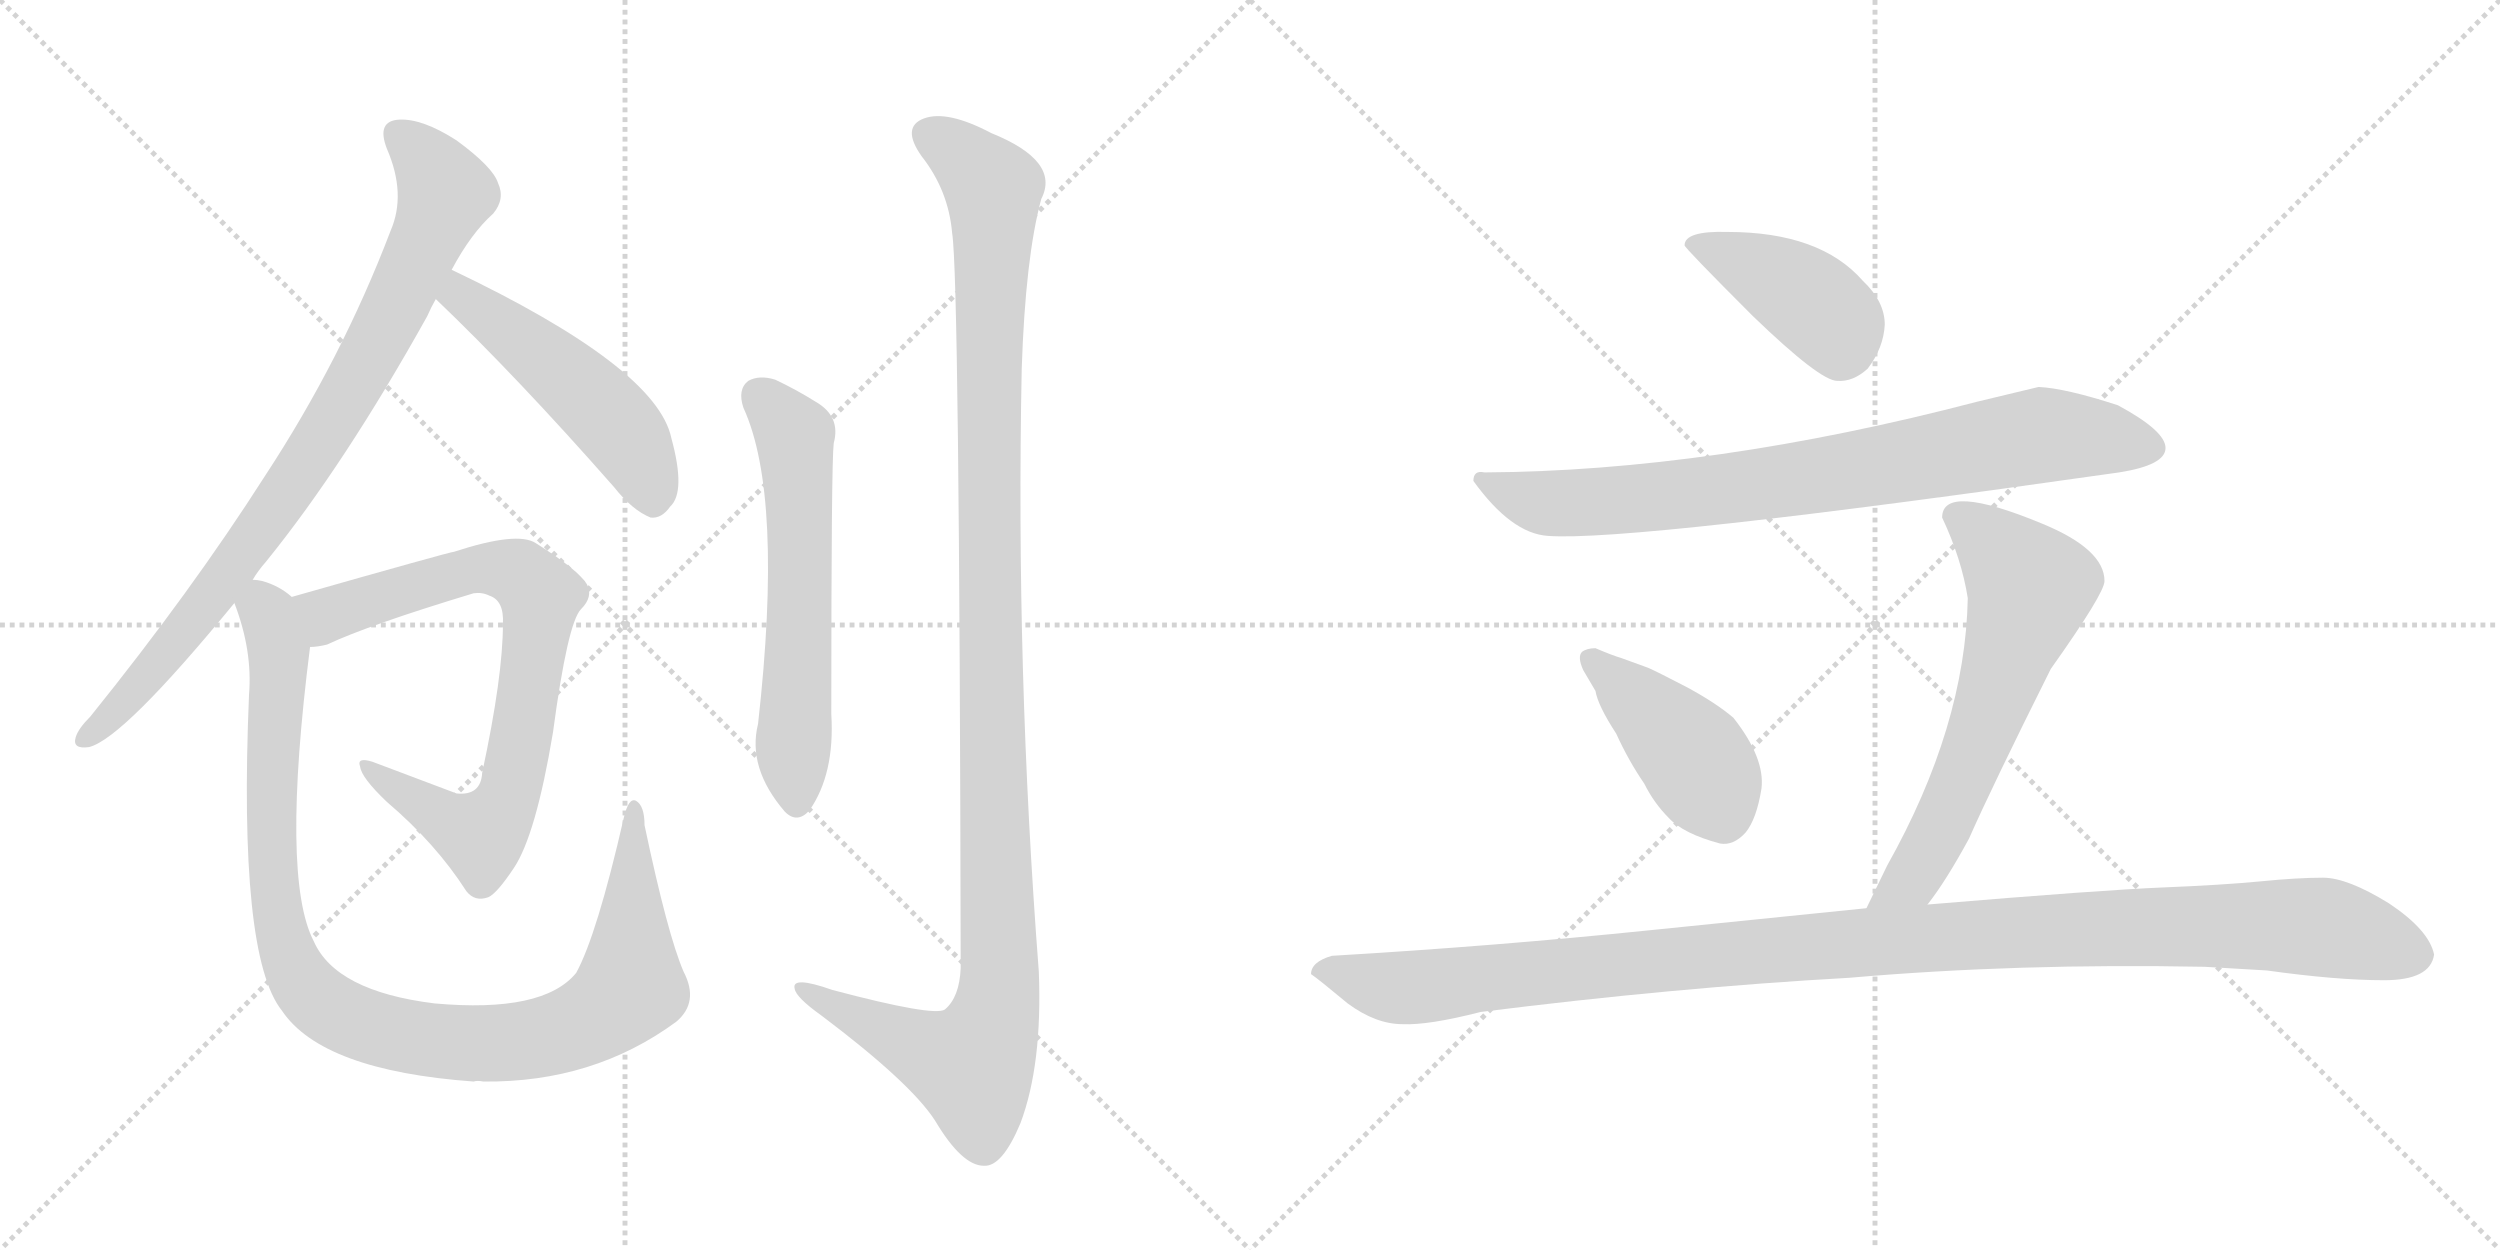 <svg version="1.1" viewBox="0 0 2048 1024" xmlns="http://www.w3.org/2000/svg">
  <g stroke="lightgray" stroke-dasharray="1,1" stroke-width="1" transform="scale(4, 4)">
    <line x1="0" y1="0" x2="256" y2="256"></line>
    <line x1="256" y1="0" x2="0" y2="256"></line>
    <line x1="128" y1="0" x2="128" y2="256"></line>
    <line x1="0" y1="128" x2="256" y2="128"></line>
    <line x1="256" y1="0" x2="512" y2="256"></line>
    <line x1="512" y1="0" x2="256" y2="256"></line>
    <line x1="384" y1="0" x2="384" y2="256"></line>
    <line x1="256" y1="128" x2="512" y2="128"></line>
  </g>
<g transform="scale(1, -1) translate(0, -850)">
   <style type="text/css">
    @keyframes keyframes0 {
      from {
       stroke: black;
       stroke-dashoffset: 855;
       stroke-width: 128;
       }
       74% {
       animation-timing-function: step-end;
       stroke: black;
       stroke-dashoffset: 0;
       stroke-width: 128;
       }
       to {
       stroke: black;
       stroke-width: 1024;
       }
       }
       #make-me-a-hanzi-animation-0 {
         animation: keyframes0 0.946s both;
         animation-delay: 0s;
         animation-timing-function: linear;
       }
    @keyframes keyframes1 {
      from {
       stroke: black;
       stroke-dashoffset: 500;
       stroke-width: 128;
       }
       62% {
       animation-timing-function: step-end;
       stroke: black;
       stroke-dashoffset: 0;
       stroke-width: 128;
       }
       to {
       stroke: black;
       stroke-width: 1024;
       }
       }
       #make-me-a-hanzi-animation-1 {
         animation: keyframes1 0.657s both;
         animation-delay: 0.946s;
         animation-timing-function: linear;
       }
    @keyframes keyframes2 {
      from {
       stroke: black;
       stroke-dashoffset: 776;
       stroke-width: 128;
       }
       72% {
       animation-timing-function: step-end;
       stroke: black;
       stroke-dashoffset: 0;
       stroke-width: 128;
       }
       to {
       stroke: black;
       stroke-width: 1024;
       }
       }
       #make-me-a-hanzi-animation-2 {
         animation: keyframes2 0.882s both;
         animation-delay: 1.603s;
         animation-timing-function: linear;
       }
    @keyframes keyframes3 {
      from {
       stroke: black;
       stroke-dashoffset: 1025;
       stroke-width: 128;
       }
       77% {
       animation-timing-function: step-end;
       stroke: black;
       stroke-dashoffset: 0;
       stroke-width: 128;
       }
       to {
       stroke: black;
       stroke-width: 1024;
       }
       }
       #make-me-a-hanzi-animation-3 {
         animation: keyframes3 1.084s both;
         animation-delay: 2.484s;
         animation-timing-function: linear;
       }
    @keyframes keyframes4 {
      from {
       stroke: black;
       stroke-dashoffset: 601;
       stroke-width: 128;
       }
       66% {
       animation-timing-function: step-end;
       stroke: black;
       stroke-dashoffset: 0;
       stroke-width: 128;
       }
       to {
       stroke: black;
       stroke-width: 1024;
       }
       }
       #make-me-a-hanzi-animation-4 {
         animation: keyframes4 0.739s both;
         animation-delay: 3.568s;
         animation-timing-function: linear;
       }
    @keyframes keyframes5 {
      from {
       stroke: black;
       stroke-dashoffset: 1198;
       stroke-width: 128;
       }
       80% {
       animation-timing-function: step-end;
       stroke: black;
       stroke-dashoffset: 0;
       stroke-width: 128;
       }
       to {
       stroke: black;
       stroke-width: 1024;
       }
       }
       #make-me-a-hanzi-animation-5 {
         animation: keyframes5 1.225s both;
         animation-delay: 4.307s;
         animation-timing-function: linear;
       }
    @keyframes keyframes6 {
      from {
       stroke: black;
       stroke-dashoffset: 417;
       stroke-width: 128;
       }
       58% {
       animation-timing-function: step-end;
       stroke: black;
       stroke-dashoffset: 0;
       stroke-width: 128;
       }
       to {
       stroke: black;
       stroke-width: 1024;
       }
       }
       #make-me-a-hanzi-animation-6 {
         animation: keyframes6 0.589s both;
         animation-delay: 5.532s;
         animation-timing-function: linear;
       }
    @keyframes keyframes7 {
      from {
       stroke: black;
       stroke-dashoffset: 808;
       stroke-width: 128;
       }
       72% {
       animation-timing-function: step-end;
       stroke: black;
       stroke-dashoffset: 0;
       stroke-width: 128;
       }
       to {
       stroke: black;
       stroke-width: 1024;
       }
       }
       #make-me-a-hanzi-animation-7 {
         animation: keyframes7 0.908s both;
         animation-delay: 6.122s;
         animation-timing-function: linear;
       }
    @keyframes keyframes8 {
      from {
       stroke: black;
       stroke-dashoffset: 426;
       stroke-width: 128;
       }
       58% {
       animation-timing-function: step-end;
       stroke: black;
       stroke-dashoffset: 0;
       stroke-width: 128;
       }
       to {
       stroke: black;
       stroke-width: 1024;
       }
       }
       #make-me-a-hanzi-animation-8 {
         animation: keyframes8 0.597s both;
         animation-delay: 7.029s;
         animation-timing-function: linear;
       }
    @keyframes keyframes9 {
      from {
       stroke: black;
       stroke-dashoffset: 636;
       stroke-width: 128;
       }
       67% {
       animation-timing-function: step-end;
       stroke: black;
       stroke-dashoffset: 0;
       stroke-width: 128;
       }
       to {
       stroke: black;
       stroke-width: 1024;
       }
       }
       #make-me-a-hanzi-animation-9 {
         animation: keyframes9 0.768s both;
         animation-delay: 7.626s;
         animation-timing-function: linear;
       }
    @keyframes keyframes10 {
      from {
       stroke: black;
       stroke-dashoffset: 1161;
       stroke-width: 128;
       }
       79% {
       animation-timing-function: step-end;
       stroke: black;
       stroke-dashoffset: 0;
       stroke-width: 128;
       }
       to {
       stroke: black;
       stroke-width: 1024;
       }
       }
       #make-me-a-hanzi-animation-10 {
         animation: keyframes10 1.195s both;
         animation-delay: 8.394s;
         animation-timing-function: linear;
       }
</style>
<path d="M 207 375 Q 211 382 218 390 Q 282 469 350 591 Q 353 598 357 605 L 370 629 Q 386 659 404 675 Q 414 687 408 700 Q 404 713 374 735 Q 346 753 327 752 Q 308 751 317 728 Q 333 691 320 661 Q 280 556 217 460 Q 157 366 74 263 Q 64 253 62 246 Q 59 236 73 238 Q 101 245 192 356 L 207 375 Z" fill="lightgray"></path> 
<path d="M 357 605 Q 423 542 503 451 Q 518 432 533 426 Q 542 425 549 435 Q 562 447 550 491 Q 538 549 370 629 C 343 642 335 626 357 605 Z" fill="lightgray"></path> 
<path d="M 254 320 Q 260 320 268 322 Q 302 338 388 364 Q 395 365 401 362 Q 413 358 412 339 Q 412 296 395 217 Q 394 198 374 200 L 305 226 Q 292 230 295 222 Q 296 213 317 193 Q 357 159 382 120 Q 389 111 400 115 Q 407 118 421 139 Q 439 166 453 250 Q 465 340 476 351 Q 486 361 481 371 Q 474 383 439 405 Q 424 415 372 398 Q 369 398 239 361 C 210 353 225 314 254 320 Z" fill="lightgray"></path> 
<path d="M 560 54 Q 547 84 528 174 Q 528 190 521 194 Q 515 197 511 180 Q 489 84 472 53 Q 445 20 356 28 Q 275 38 257 79 Q 230 131 254 320 C 258 350 258 350 239 361 Q 229 370 215 374 Q 211 375 207 375 C 183 383 183 383 192 356 Q 207 317 204 281 Q 195 67 231 22 Q 264 -27 388 -36 Q 391 -35 396 -36 Q 486 -37 554 13 Q 573 29 560 54 Z" fill="lightgray"></path> 
<path d="M 609 516 Q 642 444 621 257 Q 612 221 643 185 Q 653 175 663 186 Q 684 216 681 265 Q 681 472 683 487 Q 689 509 668 521 Q 652 531 635 539 Q 622 543 613 538 Q 604 531 609 516 Z" fill="lightgray"></path> 
<path d="M 780 659 Q 786 622 787 57 Q 786 33 774 23 Q 765 17 682 39 Q 648 51 651 40 Q 652 33 673 18 Q 746 -37 766 -68 Q 788 -105 806 -105 Q 821 -106 836 -70 Q 854 -22 851 54 Q 832 301 837 548 Q 840 639 853 687 Q 869 718 812 741 Q 776 760 757 753 Q 738 746 755 722 Q 777 694 780 659 Z" fill="lightgray"></path> 
<path d="M 1380 649 Q 1380 647 1436 591 Q 1491 538 1505 538 Q 1518 537 1530 548 Q 1543 565 1544 584 Q 1544 603 1526 620 Q 1491 660 1415 660 Q 1380 661 1380 649 Z" fill="lightgray"></path> 
<path d="M 1670 533 L 1620 521 Q 1402 464 1216 463 Q 1207 465 1207 456 Q 1238 413 1268 411 Q 1336 406 1736 463 Q 1774 469 1774 483 Q 1774 497 1735 518 Q 1692 532 1670 533 Z" fill="lightgray"></path> 
<path d="M 1409 159 Q 1420 157 1430 168 Q 1439 179 1443 204 Q 1446 229 1420 262 Q 1406 274 1382 287 Q 1357 300 1350 303 L 1328 311 Q 1321 313 1307 319 Q 1300 319 1296 316 Q 1292 312 1297 301 L 1307 284 Q 1309 272 1324 249 Q 1334 227 1347 208 Q 1355 192 1367 180 Q 1379 167 1409 159 Z" fill="lightgray"></path> 
<path d="M 1591 426 Q 1607 392 1612 360 Q 1610 255 1546 141 L 1529 106 C 1516 79 1561 85 1579 109 Q 1594 128 1613 163 Q 1632 206 1680 302 Q 1724 364 1724 374 Q 1724 400 1673 421 Q 1591 455 1591 426 Z" fill="lightgray"></path> 
<path d="M 1529 106 L 1352 88 Q 1226 75 1091 67 Q 1074 62 1074 52 Q 1080 48 1104 28 Q 1127 11 1149 11 Q 1170 10 1213 21 Q 1372 41 1515 49 Q 1653 61 1806 58 L 1857 55 Q 1914 47 1953 47 Q 1991 47 1994 68 Q 1990 88 1957 110 Q 1923 131 1903 131 Q 1882 131 1852 128 Q 1821 125 1772 123 Q 1722 121 1579 109 L 1529 106 Z" fill="lightgray"></path> 
      <clipPath id="make-me-a-hanzi-clip-0">
      <path d="M 207 375 Q 211 382 218 390 Q 282 469 350 591 Q 353 598 357 605 L 370 629 Q 386 659 404 675 Q 414 687 408 700 Q 404 713 374 735 Q 346 753 327 752 Q 308 751 317 728 Q 333 691 320 661 Q 280 556 217 460 Q 157 366 74 263 Q 64 253 62 246 Q 59 236 73 238 Q 101 245 192 356 L 207 375 Z" fill="lightgray"></path>
      </clipPath>
      <path clip-path="url(#make-me-a-hanzi-clip-0)" d="M 327 738 L 345 724 L 365 692 L 308 566 L 261 486 L 171 357 L 118 292 L 71 246 " fill="none" id="make-me-a-hanzi-animation-0" stroke-dasharray="727 1454" stroke-linecap="round"></path>

      <clipPath id="make-me-a-hanzi-clip-1">
      <path d="M 357 605 Q 423 542 503 451 Q 518 432 533 426 Q 542 425 549 435 Q 562 447 550 491 Q 538 549 370 629 C 343 642 335 626 357 605 Z" fill="lightgray"></path>
      </clipPath>
      <path clip-path="url(#make-me-a-hanzi-clip-1)" d="M 368 607 L 378 608 L 412 584 L 503 504 L 530 461 L 534 441 " fill="none" id="make-me-a-hanzi-animation-1" stroke-dasharray="372 744" stroke-linecap="round"></path>

      <clipPath id="make-me-a-hanzi-clip-2">
      <path d="M 254 320 Q 260 320 268 322 Q 302 338 388 364 Q 395 365 401 362 Q 413 358 412 339 Q 412 296 395 217 Q 394 198 374 200 L 305 226 Q 292 230 295 222 Q 296 213 317 193 Q 357 159 382 120 Q 389 111 400 115 Q 407 118 421 139 Q 439 166 453 250 Q 465 340 476 351 Q 486 361 481 371 Q 474 383 439 405 Q 424 415 372 398 Q 369 398 239 361 C 210 353 225 314 254 320 Z" fill="lightgray"></path>
      </clipPath>
      <path clip-path="url(#make-me-a-hanzi-clip-2)" d="M 254 359 L 268 346 L 404 385 L 431 376 L 443 362 L 420 209 L 402 173 L 394 167 L 372 174 L 301 220 " fill="none" id="make-me-a-hanzi-animation-2" stroke-dasharray="648 1296" stroke-linecap="round"></path>

      <clipPath id="make-me-a-hanzi-clip-3">
      <path d="M 560 54 Q 547 84 528 174 Q 528 190 521 194 Q 515 197 511 180 Q 489 84 472 53 Q 445 20 356 28 Q 275 38 257 79 Q 230 131 254 320 C 258 350 258 350 239 361 Q 229 370 215 374 Q 211 375 207 375 C 183 383 183 383 192 356 Q 207 317 204 281 Q 195 67 231 22 Q 264 -27 388 -36 Q 391 -35 396 -36 Q 486 -37 554 13 Q 573 29 560 54 Z" fill="lightgray"></path>
      </clipPath>
      <path clip-path="url(#make-me-a-hanzi-clip-3)" d="M 210 365 L 230 311 L 221 200 L 228 97 L 241 56 L 268 25 L 310 6 L 380 -5 L 458 4 L 495 22 L 517 42 L 520 188 " fill="none" id="make-me-a-hanzi-animation-3" stroke-dasharray="897 1794" stroke-linecap="round"></path>

      <clipPath id="make-me-a-hanzi-clip-4">
      <path d="M 609 516 Q 642 444 621 257 Q 612 221 643 185 Q 653 175 663 186 Q 684 216 681 265 Q 681 472 683 487 Q 689 509 668 521 Q 652 531 635 539 Q 622 543 613 538 Q 604 531 609 516 Z" fill="lightgray"></path>
      </clipPath>
      <path clip-path="url(#make-me-a-hanzi-clip-4)" d="M 622 527 L 647 499 L 652 483 L 653 192 " fill="none" id="make-me-a-hanzi-animation-4" stroke-dasharray="473 946" stroke-linecap="round"></path>

      <clipPath id="make-me-a-hanzi-clip-5">
      <path d="M 780 659 Q 786 622 787 57 Q 786 33 774 23 Q 765 17 682 39 Q 648 51 651 40 Q 652 33 673 18 Q 746 -37 766 -68 Q 788 -105 806 -105 Q 821 -106 836 -70 Q 854 -22 851 54 Q 832 301 837 548 Q 840 639 853 687 Q 869 718 812 741 Q 776 760 757 753 Q 738 746 755 722 Q 777 694 780 659 Z" fill="lightgray"></path>
      </clipPath>
      <path clip-path="url(#make-me-a-hanzi-clip-5)" d="M 764 737 L 814 696 L 810 372 L 816 24 L 795 -23 L 709 12 L 671 31 L 669 38 L 658 38 " fill="none" id="make-me-a-hanzi-animation-5" stroke-dasharray="1070 2140" stroke-linecap="round"></path>

      <clipPath id="make-me-a-hanzi-clip-6">
      <path d="M 1380 649 Q 1380 647 1436 591 Q 1491 538 1505 538 Q 1518 537 1530 548 Q 1543 565 1544 584 Q 1544 603 1526 620 Q 1491 660 1415 660 Q 1380 661 1380 649 Z" fill="lightgray"></path>
      </clipPath>
      <path clip-path="url(#make-me-a-hanzi-clip-6)" d="M 1385 651 L 1423 638 L 1480 606 L 1504 584 L 1508 561 " fill="none" id="make-me-a-hanzi-animation-6" stroke-dasharray="289 578" stroke-linecap="round"></path>

      <clipPath id="make-me-a-hanzi-clip-7">
      <path d="M 1670 533 L 1620 521 Q 1402 464 1216 463 Q 1207 465 1207 456 Q 1238 413 1268 411 Q 1336 406 1736 463 Q 1774 469 1774 483 Q 1774 497 1735 518 Q 1692 532 1670 533 Z" fill="lightgray"></path>
      </clipPath>
      <path clip-path="url(#make-me-a-hanzi-clip-7)" d="M 1218 452 L 1260 439 L 1295 438 L 1493 460 L 1679 494 L 1763 483 " fill="none" id="make-me-a-hanzi-animation-7" stroke-dasharray="680 1360" stroke-linecap="round"></path>

      <clipPath id="make-me-a-hanzi-clip-8">
      <path d="M 1409 159 Q 1420 157 1430 168 Q 1439 179 1443 204 Q 1446 229 1420 262 Q 1406 274 1382 287 Q 1357 300 1350 303 L 1328 311 Q 1321 313 1307 319 Q 1300 319 1296 316 Q 1292 312 1297 301 L 1307 284 Q 1309 272 1324 249 Q 1334 227 1347 208 Q 1355 192 1367 180 Q 1379 167 1409 159 Z" fill="lightgray"></path>
      </clipPath>
      <path clip-path="url(#make-me-a-hanzi-clip-8)" d="M 1304 309 L 1387 230 L 1412 181 " fill="none" id="make-me-a-hanzi-animation-8" stroke-dasharray="298 596" stroke-linecap="round"></path>

      <clipPath id="make-me-a-hanzi-clip-9">
      <path d="M 1591 426 Q 1607 392 1612 360 Q 1610 255 1546 141 L 1529 106 C 1516 79 1561 85 1579 109 Q 1594 128 1613 163 Q 1632 206 1680 302 Q 1724 364 1724 374 Q 1724 400 1673 421 Q 1591 455 1591 426 Z" fill="lightgray"></path>
      </clipPath>
      <path clip-path="url(#make-me-a-hanzi-clip-9)" d="M 1603 427 L 1630 408 L 1663 369 L 1593 178 L 1567 131 L 1535 110 " fill="none" id="make-me-a-hanzi-animation-9" stroke-dasharray="508 1016" stroke-linecap="round"></path>

      <clipPath id="make-me-a-hanzi-clip-10">
      <path d="M 1529 106 L 1352 88 Q 1226 75 1091 67 Q 1074 62 1074 52 Q 1080 48 1104 28 Q 1127 11 1149 11 Q 1170 10 1213 21 Q 1372 41 1515 49 Q 1653 61 1806 58 L 1857 55 Q 1914 47 1953 47 Q 1991 47 1994 68 Q 1990 88 1957 110 Q 1923 131 1903 131 Q 1882 131 1852 128 Q 1821 125 1772 123 Q 1722 121 1579 109 L 1529 106 Z" fill="lightgray"></path>
      </clipPath>
      <path clip-path="url(#make-me-a-hanzi-clip-10)" d="M 1080 54 L 1161 41 L 1495 76 L 1812 92 L 1898 91 L 1979 68 " fill="none" id="make-me-a-hanzi-animation-10" stroke-dasharray="1033 2066" stroke-linecap="round"></path>

</g>
</svg>
